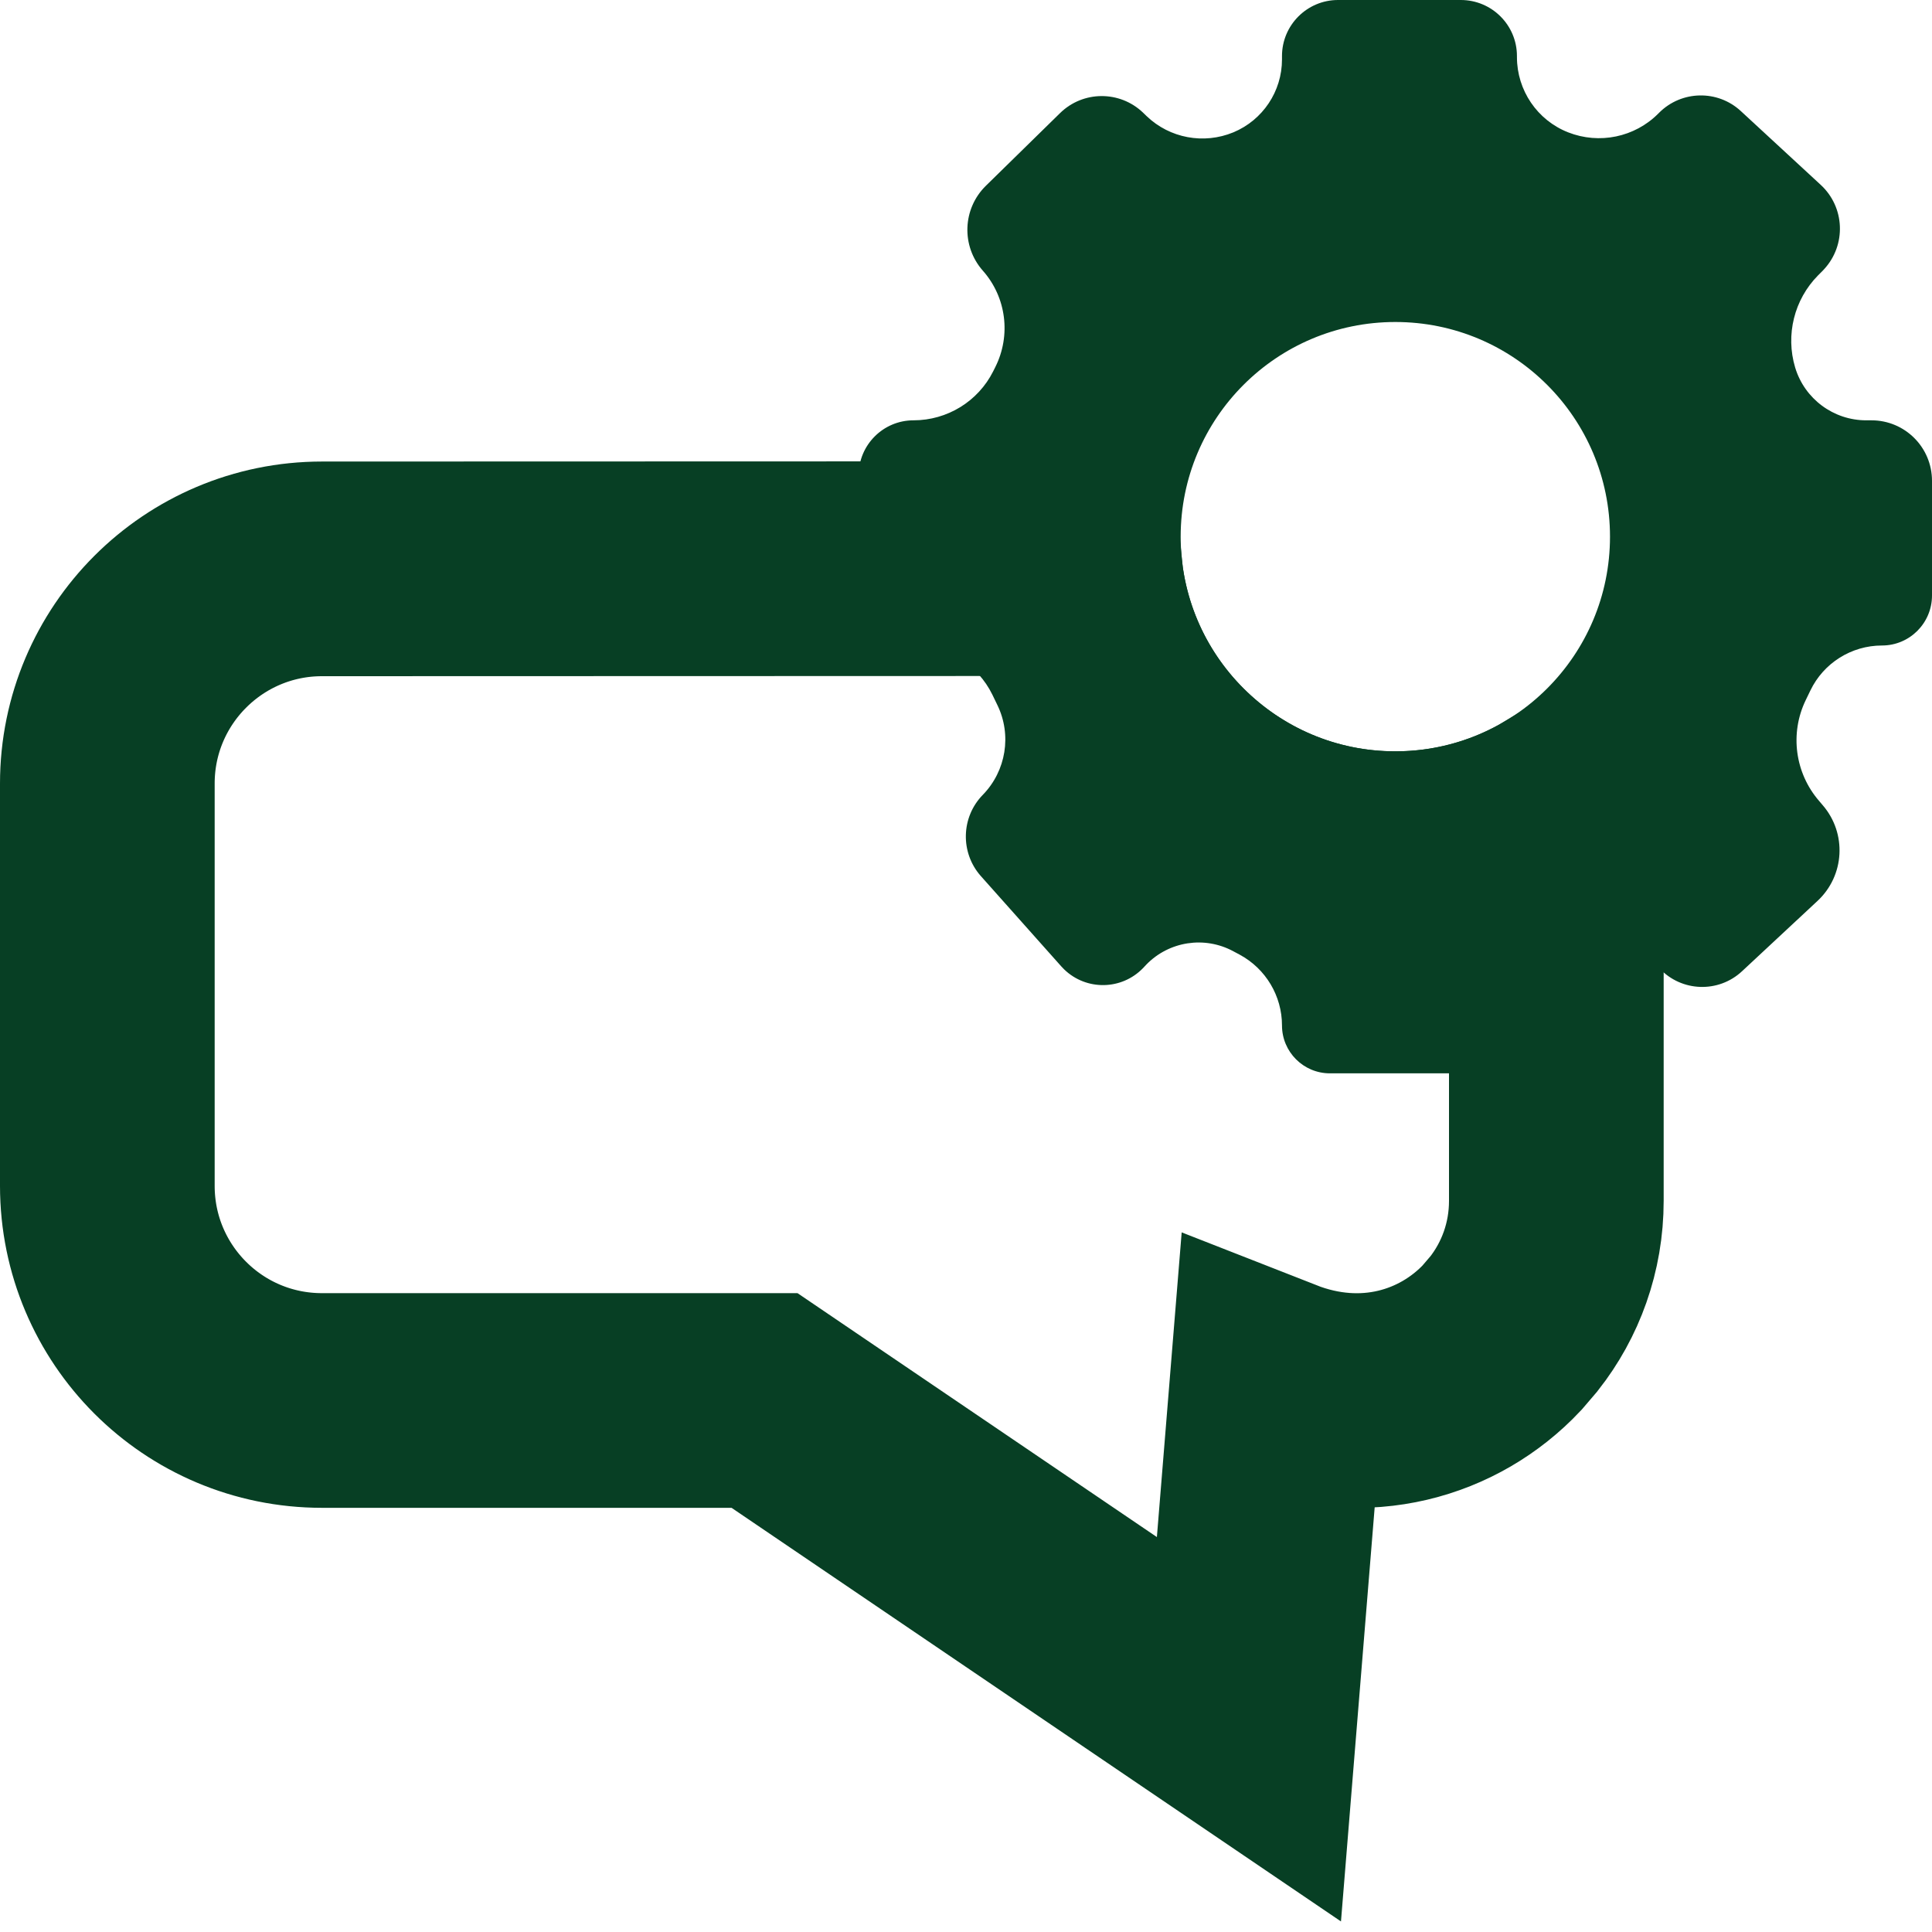 <?xml version="1.0" encoding="UTF-8"?>
<svg width="18px" height="18px" viewBox="0 0 18 18" version="1.1" xmlns="http://www.w3.org/2000/svg" xmlns:xlink="http://www.w3.org/1999/xlink">
    <title>Icon/Automations/Dark</title>
    <g id="Symbols" stroke="none" stroke-width="1" fill="none" fill-rule="evenodd">
        <g id="Group-4-Copy">
            <path d="M10.016,5.298 L10.027,5.407 C10.118,6.073 10.426,6.669 10.879,7.121 C11.422,7.664 12.172,8 13,8 C13.53,8 14.028,7.862 14.46,7.621 L14.5,7.597 L14.5,11.188 C14.5,11.62 14.353,12.018 14.105,12.333 L13.993,12.464 C13.502,12.985 12.713,13.224 11.897,12.904 L11.897,12.904 L11.636,16.111 L7.123,13.048 L3,13.048 C2.448,13.048 1.948,12.825 1.586,12.463 C1.224,12.101 1,11.601 1,11.048 L1,11.048 L1,7.3 C1,6.748 1.224,6.248 1.586,5.886 C1.948,5.524 2.448,5.3 3,5.3 L3,5.3 L10.016,5.298 Z" id="Combined-Shape" stroke="#073F24" stroke-width="2"></path>
            <path d="M13.61,0 C13.899,5.44668281e-16 14.133,0.234 14.133,0.522 L14.133,0.532 C14.133,0.841 14.322,1.12 14.61,1.233 C14.9,1.347 15.23,1.279 15.45,1.058 L15.459,1.049 C15.667,0.842 16.002,0.835 16.218,1.034 L16.963,1.722 C17.189,1.93 17.203,2.282 16.995,2.508 C16.991,2.513 16.986,2.518 16.982,2.522 L16.938,2.566 C16.716,2.791 16.634,3.12 16.725,3.424 C16.813,3.716 17.082,3.916 17.387,3.916 L17.436,3.916 C17.748,3.916 18,4.168 18,4.48 L18,5.548 C18,5.805 17.792,6.014 17.534,6.014 C17.25,6.014 16.99,6.177 16.867,6.433 L16.823,6.524 C16.674,6.833 16.723,7.202 16.948,7.462 L16.982,7.502 C17.208,7.764 17.187,8.157 16.934,8.393 L16.231,9.048 C16.011,9.254 15.666,9.242 15.461,9.022 C15.46,9.021 15.46,9.02 15.459,9.02 L15.429,8.987 C15.221,8.762 14.901,8.68 14.61,8.776 C14.325,8.87 14.133,9.136 14.133,9.437 L14.133,9.467 C14.133,9.761 13.894,10 13.599,10 L12.39,10 C12.144,10 11.944,9.8 11.944,9.554 C11.944,9.279 11.793,9.026 11.551,8.895 L11.491,8.863 C11.223,8.718 10.891,8.769 10.679,8.988 L10.649,9.02 C10.449,9.226 10.121,9.231 9.915,9.032 C9.906,9.023 9.897,9.014 9.888,9.004 L9.139,8.163 C8.945,7.945 8.953,7.613 9.157,7.405 C9.374,7.182 9.428,6.847 9.292,6.568 L9.246,6.473 C9.109,6.192 8.824,6.014 8.511,6.014 C8.229,6.014 8,5.785 8,5.502 L8,4.427 C8,4.145 8.229,3.916 8.511,3.916 C8.825,3.916 9.112,3.74 9.253,3.46 L9.273,3.42 C9.421,3.125 9.376,2.769 9.157,2.522 C8.954,2.292 8.967,1.944 9.186,1.73 L9.876,1.054 C10.09,0.844 10.432,0.842 10.649,1.049 L10.683,1.082 C10.898,1.288 11.215,1.347 11.491,1.233 C11.765,1.119 11.944,0.851 11.944,0.554 L11.944,0.522 C11.944,0.234 12.178,-1.69040592e-16 12.466,0 L13.61,0 Z M13,3 C11.895,3 11,3.895 11,5 C11,6.105 11.895,7 13,7 C14.105,7 15,6.105 15,5 C15,3.895 14.105,3 13,3 Z" id="Combined-Shape" fill="#073F24"></path>
        </g>
    </g>
</svg>